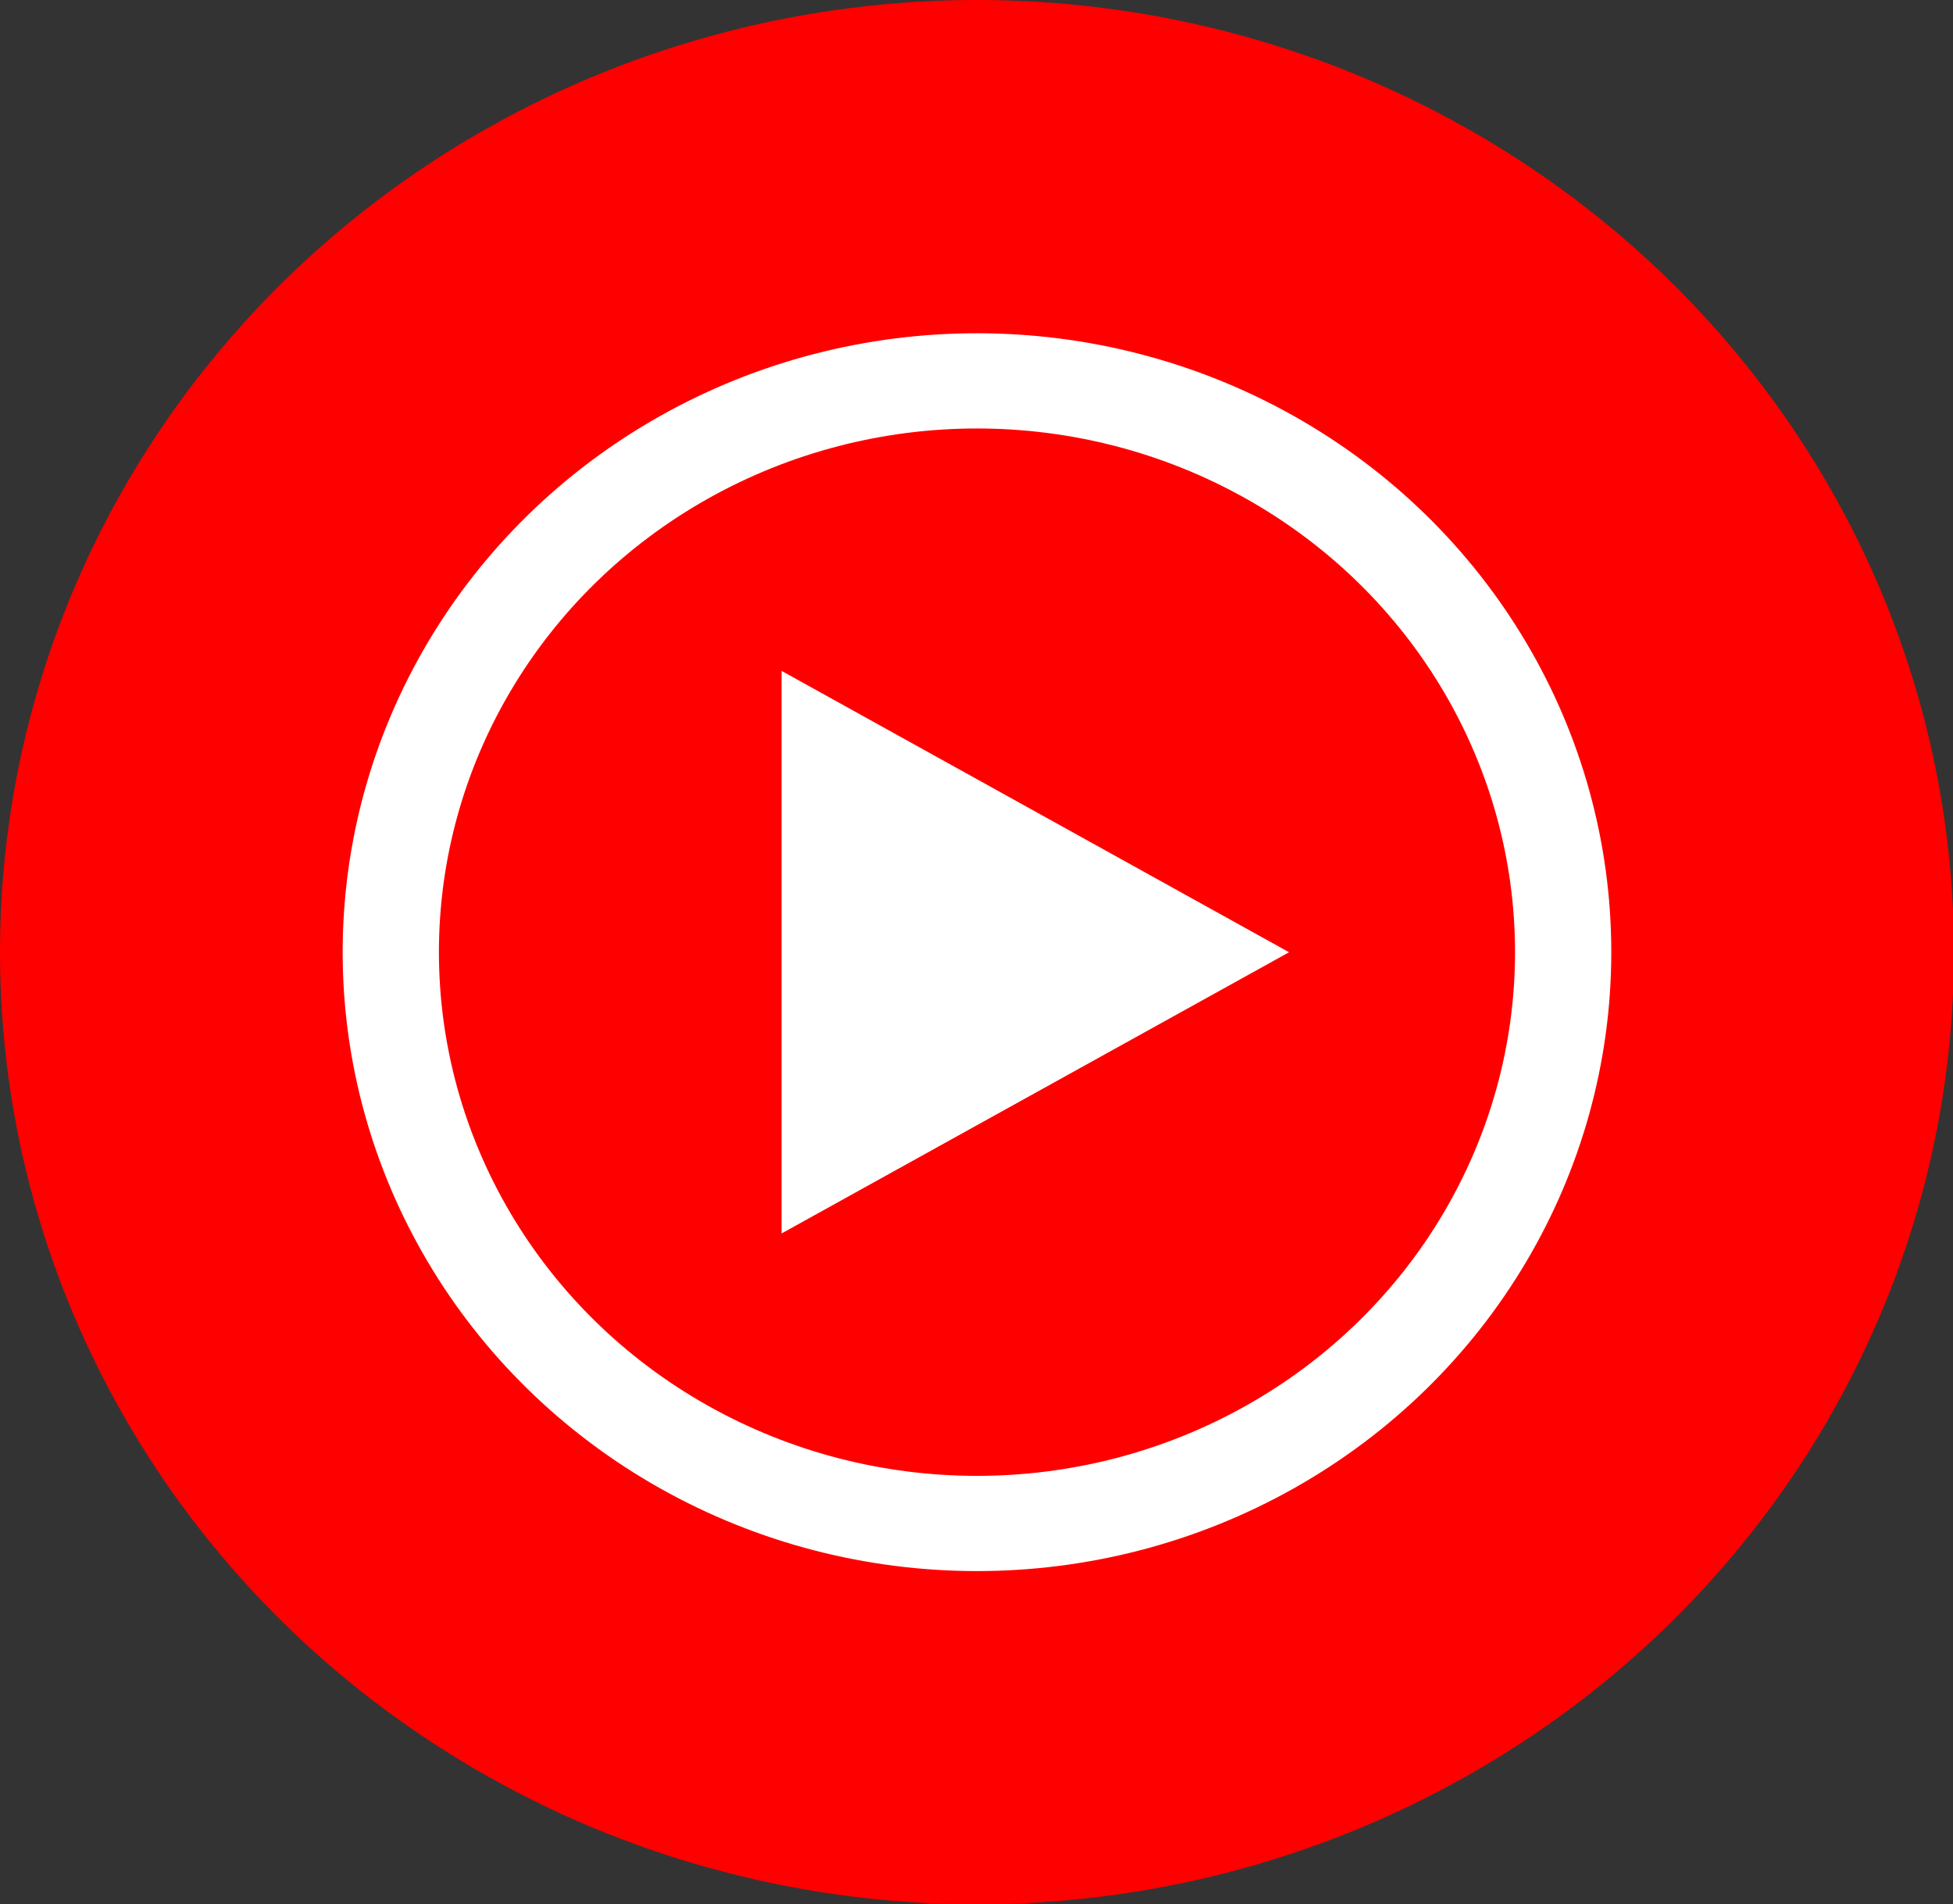 <?xml version="1.0" encoding="UTF-8" standalone="no"?>
<!-- Created with Inkscape (http://www.inkscape.org/) -->

<svg
   width="24.616mm"
   height="24mm"
   viewBox="0 0 24.616 24"
   version="1.1"
   id="svg1"
   xml:space="preserve"
   xmlns="http://www.w3.org/2000/svg"
   xmlns:svg="http://www.w3.org/2000/svg"><rect x="0" y="0" width="24.616" height="24" fill="#333333" stroke="none"/><defs
     id="defs1"><clipPath
       clipPathUnits="userSpaceOnUse"
       id="clipPath5"><rect
         style="fill:#fa0000;fill-opacity:1;stroke-width:0.263"
         id="rect6"
         width="7.416"
         height="8.288"
         x="8.812"
         y="7.759" /></clipPath></defs><g
     id="layer1"><g
       style="fill:none"
       id="g1"
       transform="scale(1.011,1)"><ellipse
         cx="12.18"
         cy="12"
         rx="12.18"
         ry="12"
         fill="#ff0000"
         id="ellipse1" /><ellipse
         cx="12.18"
         cy="12"
         rx="7.308"
         ry="7.2"
         fill="#ff0000"
         stroke="#ffffff"
         stroke-width="1.2"
         id="ellipse2" /><path
         d="M 9.744,15.545 16.071,12.001 9.744,8.455 Z M 37.433,9.642 c -0.579,2.853 -1.019,6.336 -1.25,7.774 H 36.02 C 35.833,15.934 35.393,12.474 34.793,9.666 L 33.31,2.677 h -4.52 v 18.85 h 2.803 V 5.987 l 0.277,1.451 2.85,14.086 h 2.804 l 2.803,-14.086 0.3,-1.459 v 15.547 h 2.804 V 2.676 h -4.563 z m 13.577,9.054 c -0.256,0.517 -0.81,0.876 -1.368,0.876 -0.648,0 -0.904,-0.494 -0.904,-1.706 V 7.754 H 45.54 v 10.29 c 0,2.54 0.856,3.706 2.758,3.706 1.296,0 2.338,-0.562 3.058,-1.909 h 0.07 l 0.277,1.684 h 2.502 V 7.755 h -3.198 v 10.94 h 0.003 z m 9.382,-5.506 c -1.043,-0.742 -1.691,-1.236 -1.691,-2.314 0,-0.763 0.37,-1.19 1.25,-1.19 0.905,0 1.206,0.605 1.227,2.674 l 2.689,-0.111 c 0.208,-3.346 -0.928,-4.74 -3.87,-4.74 -2.733,0 -4.078,1.19 -4.078,3.638 0,2.224 1.113,3.235 2.92,4.562 1.553,1.169 2.457,1.82 2.457,2.764 0,0.72 -0.464,1.213 -1.275,1.213 -0.95,0 -1.507,-0.877 -1.365,-2.405 l -2.71,0.044 c -0.419,2.852 0.766,4.515 3.915,4.515 2.758,0 4.195,-1.236 4.195,-3.706 -0.003,-2.247 -1.16,-3.147 -3.664,-4.944 z m 8.48,-5.436 h -3.059 v 13.77 h 3.06 V 7.755 Z M 67.365,2.316 c -1.18,0 -1.738,0.427 -1.738,1.911 0,1.528 0.554,1.909 1.739,1.909 1.205,0 1.738,-0.383 1.738,-1.909 0,-1.414 -0.533,-1.911 -1.739,-1.911 z M 79.158,16.56 76.355,16.425 c 0,2.426 -0.277,3.212 -1.226,3.212 -0.95,0 -1.113,-0.877 -1.113,-3.73 v -2.67 c 0,-2.765 0.187,-3.639 1.137,-3.639 0.88,0 1.112,0.83 1.112,3.393 l 2.778,-0.178 C 79.23,10.679 78.95,9.218 78.094,8.388 77.467,7.78 76.518,7.491 75.198,7.491 c -3.104,0 -4.379,1.618 -4.379,6.154 v 1.932 c 0,4.673 1.088,6.178 4.264,6.178 1.344,0 2.27,-0.27 2.896,-0.854 0.902,-0.814 1.249,-2.205 1.18,-4.341 z"
         fill="#ffffff"
         id="path2"
         clip-path="url(#clipPath5)" /></g></g></svg>
